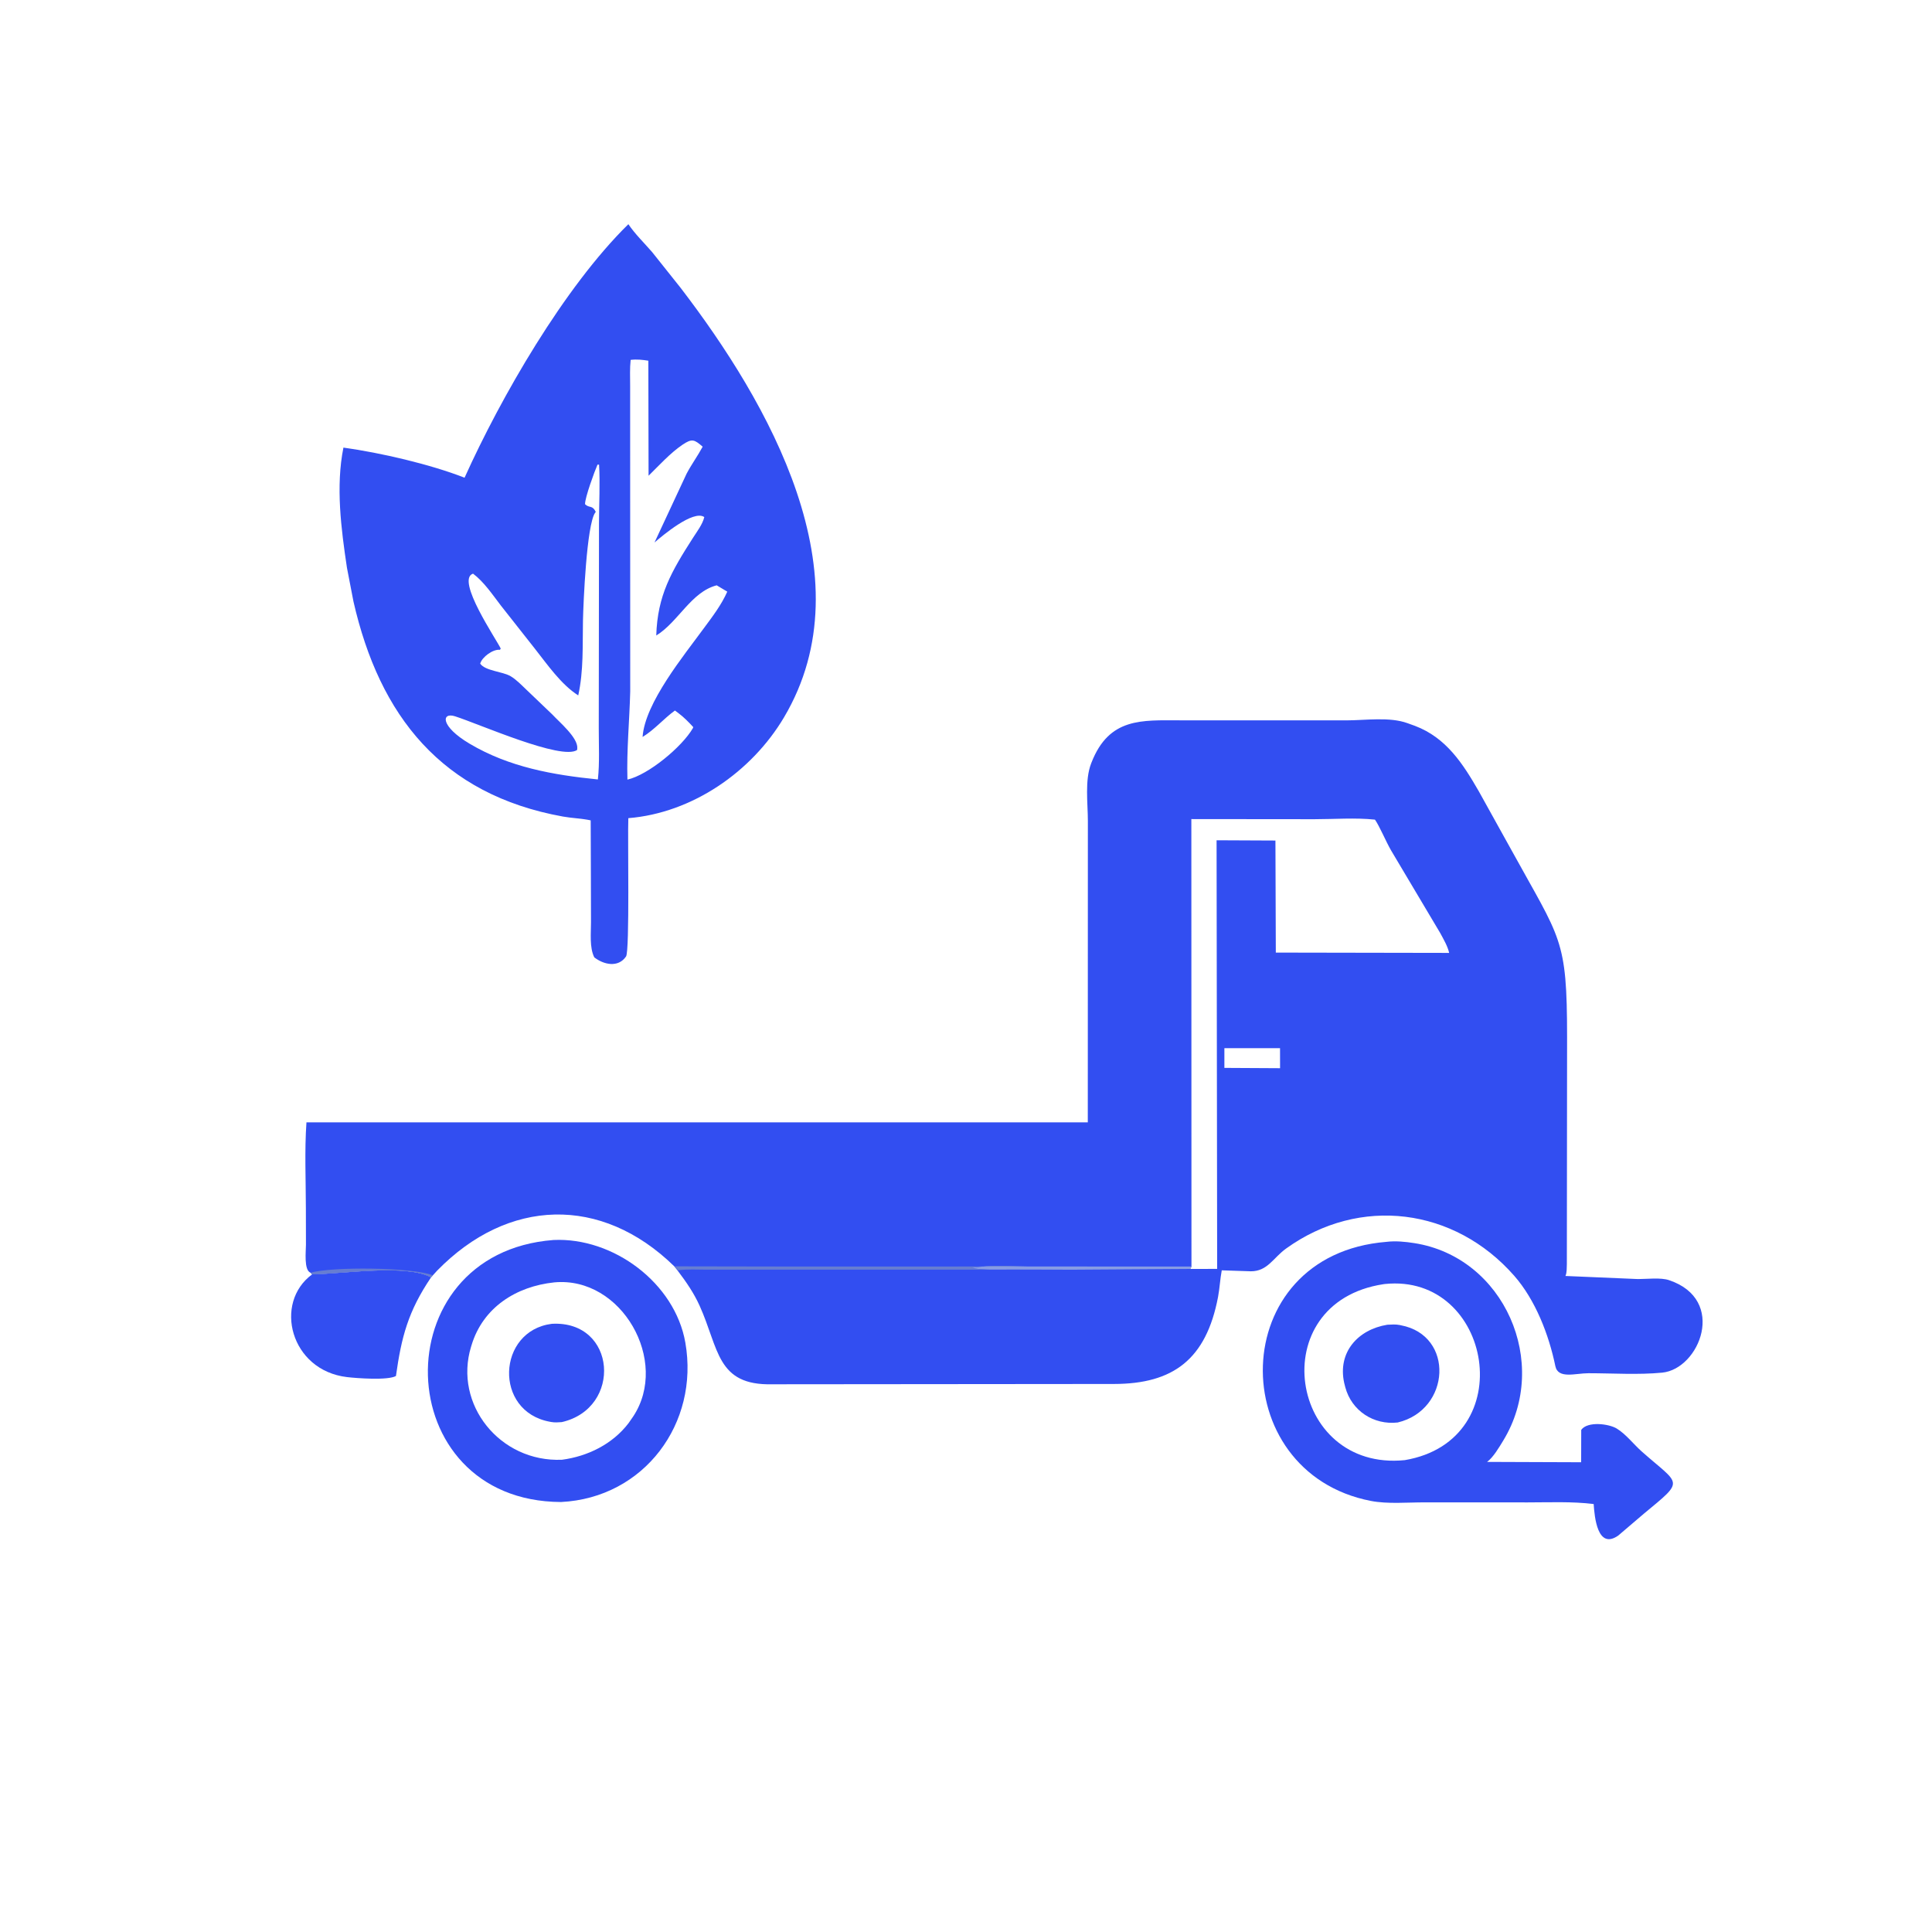 <svg xmlns="http://www.w3.org/2000/svg" width="50" height="50" viewBox="0 0 50 50" fill="none">
  <path d="M8.079 32.98C8.903 32.966 10.513 32.709 11.156 33.058C10.562 33.936 10.389 34.601 10.247 35.611C10.036 35.729 9.234 35.669 8.98 35.639C7.512 35.465 7.072 33.716 8.079 32.98Z" fill="#324EF1"/>
  <path d="M14.324 32.091C15.87 32.017 17.468 33.202 17.737 34.749C18.101 36.833 16.672 38.766 14.519 38.872C10.046 38.852 9.872 32.431 14.324 32.091ZM14.344 33.188C13.355 33.292 12.498 33.838 12.203 34.815L12.192 34.85C11.734 36.342 12.937 37.848 14.545 37.778C15.21 37.69 15.853 37.374 16.267 36.831L16.387 36.658C17.333 35.227 16.09 33.024 14.344 33.188Z" fill="#324EF1"/>
  <path d="M14.281 34.26C15.959 34.168 16.112 36.445 14.539 36.804C14.446 36.811 14.358 36.818 14.265 36.801L14.232 36.795C12.768 36.529 12.862 34.44 14.281 34.26Z" fill="#324EF1"/>
  <path d="M35.882 32.139C36.112 32.11 36.368 32.135 36.597 32.171C38.935 32.533 40.125 35.278 38.905 37.28C38.8 37.452 38.648 37.714 38.486 37.834L40.92 37.843L40.922 37.005C41.087 36.775 41.638 36.847 41.84 36.97C42.077 37.114 42.275 37.374 42.483 37.56C43.49 38.454 43.619 38.282 42.542 39.175L41.88 39.74C41.342 40.117 41.266 39.257 41.244 38.924C40.683 38.855 40.103 38.882 39.539 38.882L36.874 38.881C36.432 38.88 35.913 38.928 35.478 38.844C31.674 38.107 31.696 32.474 35.882 32.139ZM35.802 33.235C32.672 33.712 33.357 38.092 36.357 37.788C39.38 37.273 38.619 32.94 35.839 33.23L35.802 33.235Z" fill="#324EF1"/>
  <path d="M35.903 34.284C36.011 34.279 36.117 34.27 36.223 34.291L36.254 34.298C37.647 34.559 37.545 36.488 36.172 36.814C35.552 36.884 34.98 36.513 34.816 35.902L34.787 35.787C34.614 34.993 35.145 34.408 35.903 34.284Z" fill="#324EF1"/>
  <path d="M16.262 5.802C16.434 6.057 16.676 6.291 16.878 6.525L17.617 7.453C19.881 10.408 22.468 14.892 20.29 18.565C19.454 19.975 17.913 21.041 16.261 21.174C16.241 21.649 16.3 24.609 16.202 24.753C15.999 25.052 15.62 24.965 15.38 24.776C15.252 24.52 15.296 24.147 15.295 23.865L15.292 22.668L15.287 21.231C15.054 21.18 14.805 21.175 14.567 21.132C11.431 20.564 9.823 18.528 9.148 15.569L8.979 14.693C8.828 13.687 8.686 12.587 8.888 11.584C9.855 11.718 11.135 12.016 12.023 12.363C12.964 10.277 14.598 7.436 16.262 5.802ZM16.321 9.314C16.297 9.534 16.308 9.76 16.308 9.981L16.31 17.895C16.291 18.655 16.215 19.413 16.238 20.176C16.776 20.055 17.651 19.33 17.931 18.846L17.942 18.818C17.818 18.683 17.7 18.562 17.553 18.452L17.467 18.388C17.175 18.601 16.935 18.887 16.63 19.072C16.691 18.188 17.705 16.959 18.216 16.258C18.439 15.957 18.669 15.656 18.822 15.312L18.548 15.148C17.886 15.319 17.556 16.095 16.984 16.447C17.015 15.407 17.377 14.789 17.935 13.918C18.038 13.757 18.183 13.568 18.227 13.382C17.947 13.183 17.136 13.869 16.939 14.039L17.769 12.259C17.895 12.019 18.057 11.799 18.185 11.56C17.97 11.375 17.912 11.341 17.661 11.511C17.347 11.724 17.057 12.045 16.785 12.312L16.779 9.335C16.632 9.312 16.486 9.294 16.321 9.314ZM15.464 12.024C15.393 12.181 15.135 12.885 15.141 13.049C15.252 13.158 15.328 13.062 15.419 13.248L15.401 13.27C15.182 13.589 15.097 15.592 15.087 16.062C15.074 16.715 15.106 17.354 14.965 17.997C14.521 17.715 14.165 17.197 13.84 16.785L12.962 15.671C12.746 15.39 12.527 15.06 12.242 14.846C11.784 14.997 12.858 16.562 12.959 16.785L12.938 16.817C12.759 16.795 12.475 17.004 12.427 17.175C12.56 17.365 13.01 17.378 13.216 17.501C13.366 17.59 13.502 17.735 13.628 17.854L14.294 18.491C14.473 18.685 14.959 19.09 14.94 19.363L14.936 19.409C14.537 19.687 12.404 18.738 11.777 18.538C11.423 18.424 11.389 18.794 12.155 19.248C13.177 19.854 14.308 20.055 15.473 20.172C15.521 19.736 15.495 19.281 15.496 18.843L15.502 13.53C15.503 13.032 15.532 12.522 15.504 12.026L15.464 12.024Z" fill="#324EF1"/>
  <path d="M8.039 32.939C7.858 32.876 7.919 32.368 7.918 32.212L7.916 31.273C7.915 30.536 7.88 29.781 7.931 29.046H28.152L28.154 21.247C28.154 20.79 28.07 20.192 28.239 19.757L28.25 19.729C28.706 18.567 29.554 18.641 30.536 18.642L34.849 18.643C35.335 18.643 35.962 18.546 36.427 18.716L36.618 18.785C37.43 19.092 37.86 19.765 38.271 20.478L39.112 21.993C40.395 24.327 40.555 24.273 40.556 26.84L40.55 32.715C40.546 32.809 40.553 32.935 40.514 33.022L42.392 33.102C42.623 33.102 42.979 33.058 43.193 33.13C44.703 33.634 43.986 35.43 43.016 35.524C42.396 35.584 41.733 35.539 41.108 35.539C40.772 35.539 40.322 35.696 40.252 35.354C40.085 34.543 39.737 33.643 39.187 33.016C37.645 31.259 35.192 30.938 33.283 32.313C32.95 32.553 32.804 32.902 32.372 32.901L31.619 32.876C31.576 33.102 31.566 33.336 31.523 33.565C31.215 35.184 30.359 35.815 28.831 35.817L19.987 35.825C18.54 35.86 18.609 34.902 18.104 33.788C17.957 33.463 17.761 33.179 17.547 32.896L17.45 32.772C15.559 30.926 13.144 31.008 11.314 32.883L11.202 33.006L11.155 33.058C10.512 32.709 8.903 32.966 8.078 32.98L8.039 32.939ZM30.835 32.782L30.804 32.84L31.5 32.839L31.485 21.746L33.008 21.753L33.018 24.653L37.504 24.661C37.466 24.488 37.356 24.302 37.272 24.146L35.997 22.002C35.866 21.774 35.703 21.383 35.584 21.212C35.079 21.158 34.526 21.201 34.017 21.201L30.832 21.198L30.835 32.782ZM31.687 27.127L31.687 27.637L33.128 27.645L33.127 27.127L31.687 27.127Z" fill="#324EF1"/>
  <path d="M8.039 32.939C8.575 32.776 10.709 32.796 11.202 33.007L11.155 33.058C10.513 32.709 8.903 32.967 8.079 32.98L8.039 32.939Z" fill="#667DD1"/>
  <path d="M26.785 32.776L30.836 32.778L30.805 32.84L27.777 32.86L26.134 32.856C25.802 32.856 25.461 32.875 25.134 32.815C25.657 32.72 26.252 32.783 26.785 32.776Z" fill="#879CE4"/>
  <path d="M17.451 32.772L20.801 32.778L26.786 32.776C26.252 32.783 25.657 32.72 25.134 32.815C25.461 32.874 25.802 32.856 26.134 32.856L27.777 32.859L19.548 32.859L18.281 32.859C18.043 32.859 17.784 32.842 17.548 32.875L17.451 32.772Z" fill="#667DD1"/>
</svg>
